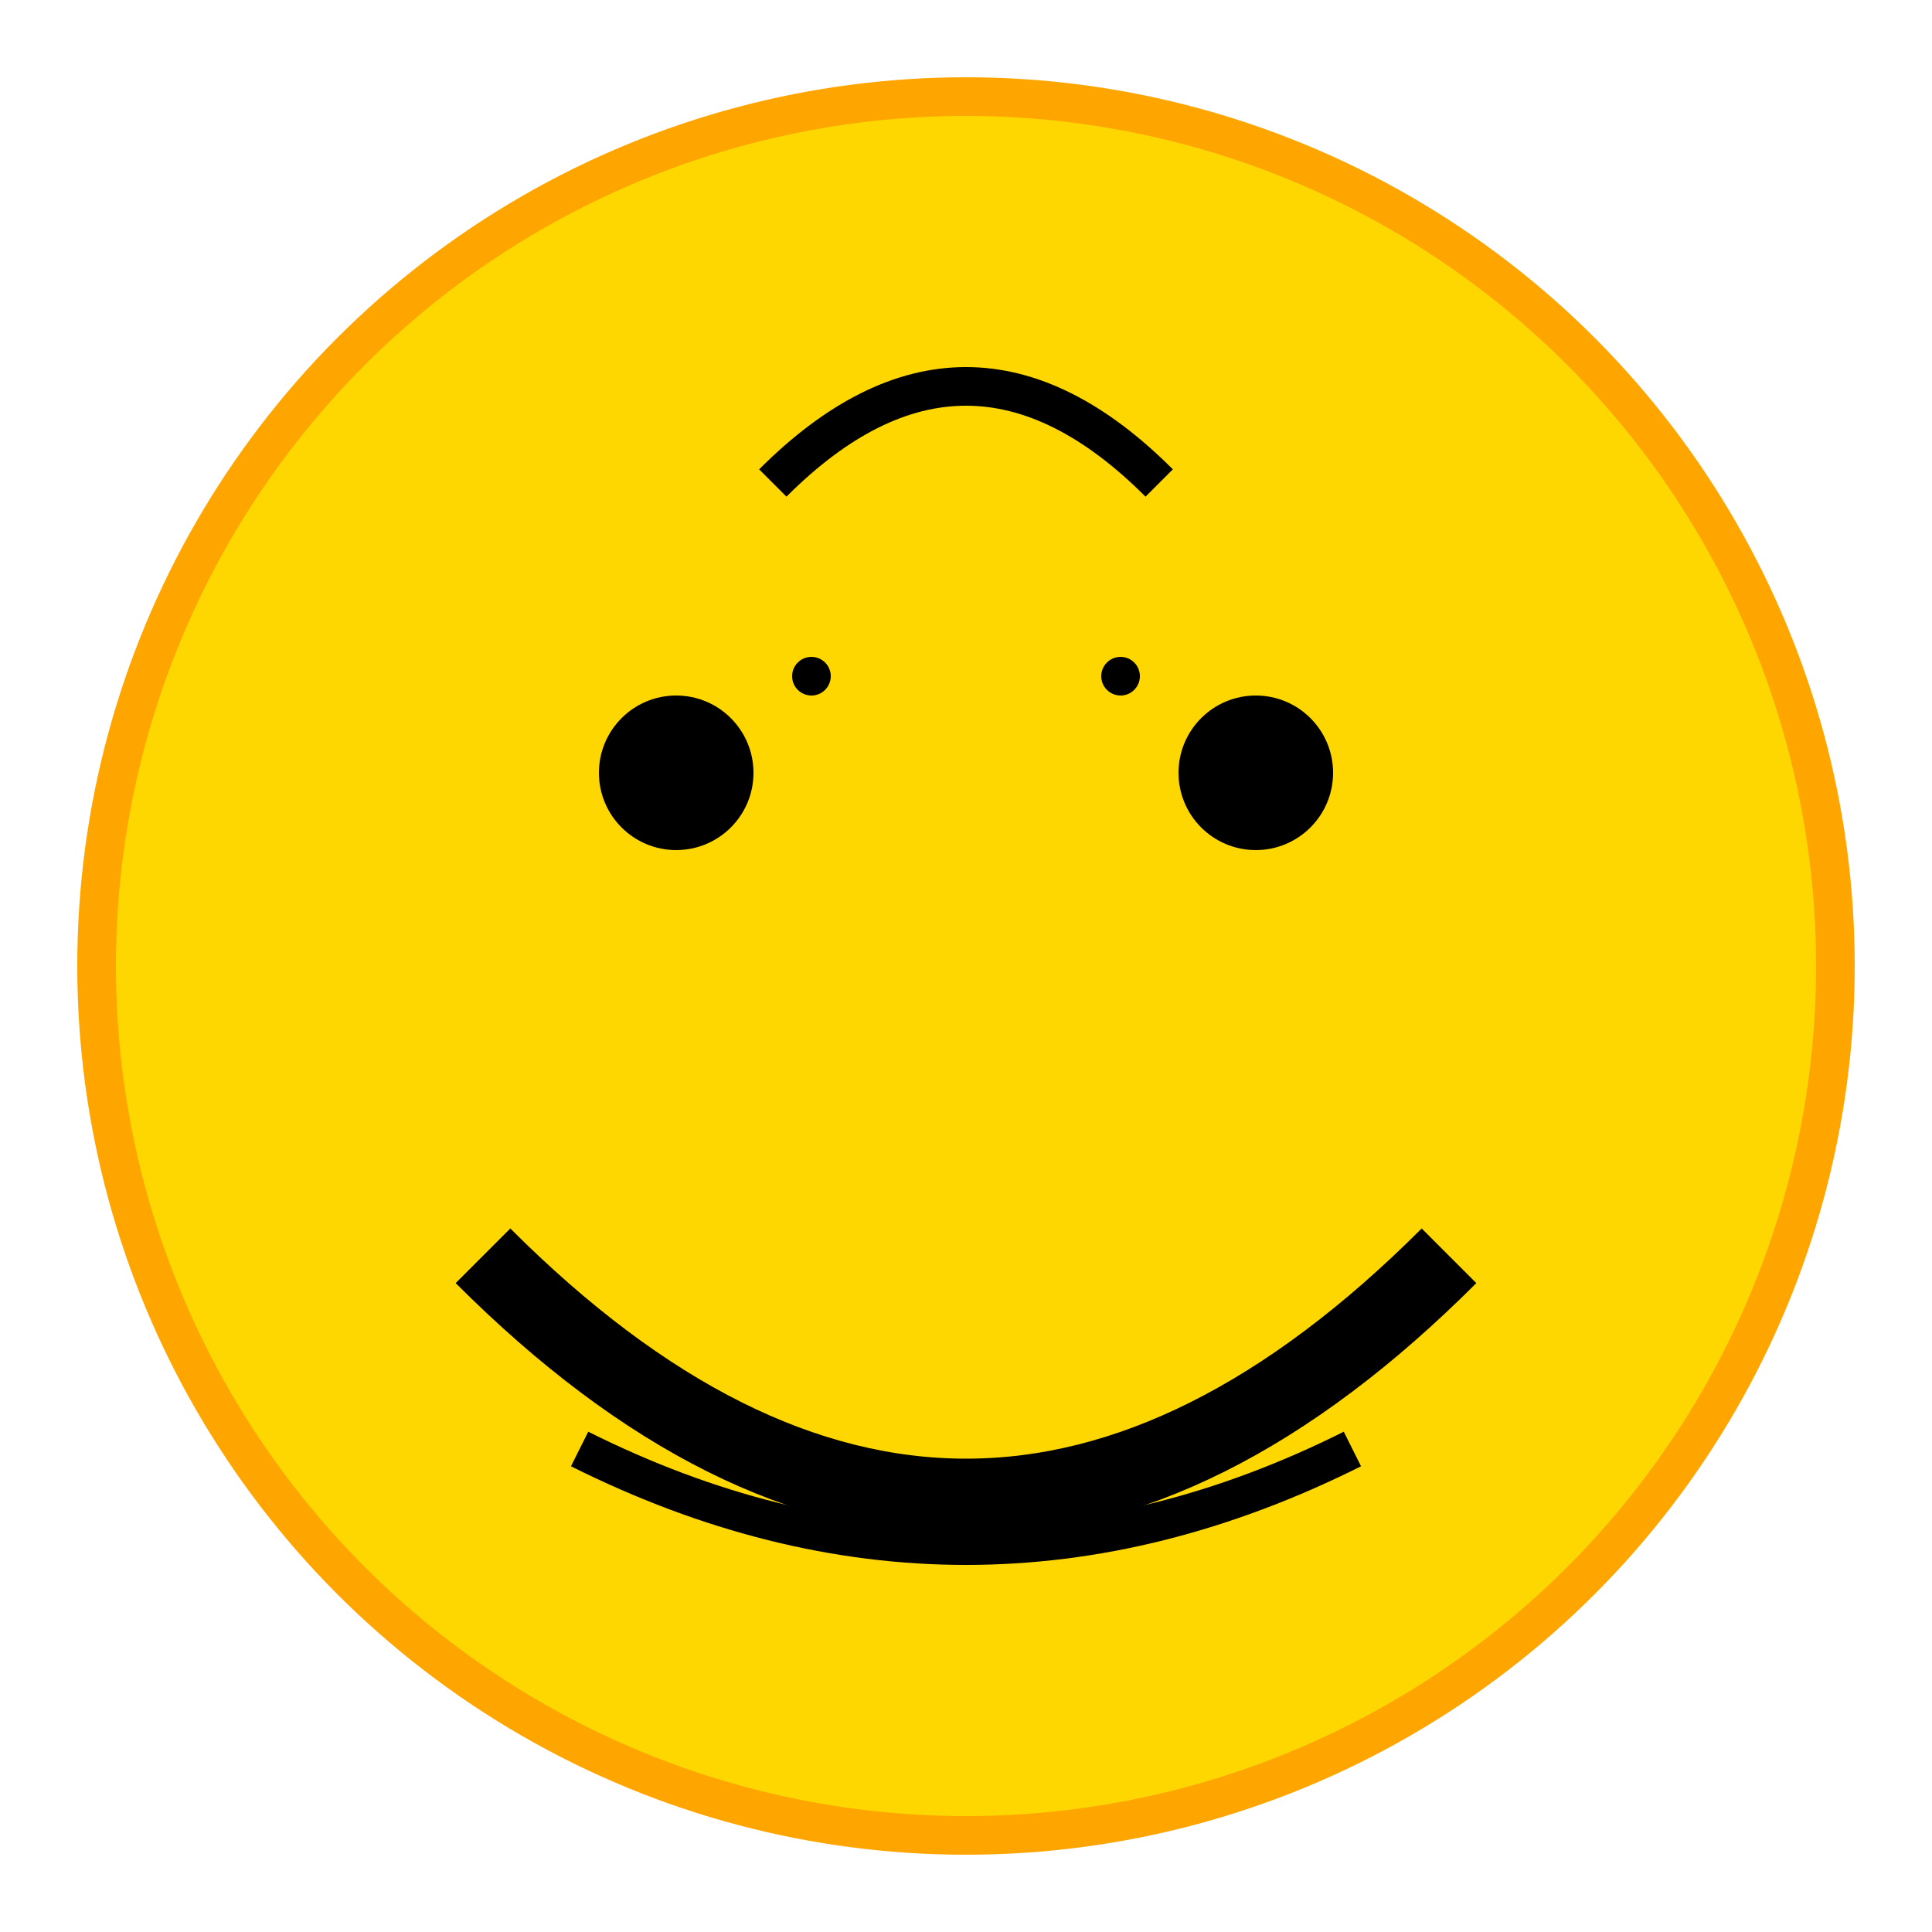 <svg xmlns="http://www.w3.org/2000/svg" viewBox="0 0 100 100" width="100" height="100">
  <circle cx="50" cy="50" r="45" fill="#FFD700" stroke="#FFA500" stroke-width="2"/>
  <circle cx="35" cy="40" r="4" fill="#000"/>
  <circle cx="65" cy="40" r="4" fill="#000"/>
  <path d="M25 65 Q50 90 75 65" stroke="#000" stroke-width="4" fill="none"/>
  <path d="M40 25 Q50 15 60 25" stroke="#000" stroke-width="2" fill="none"/>
  <circle cx="42" cy="35" r="1" fill="#000"/>
  <circle cx="58" cy="35" r="1" fill="#000"/>
  <path d="M30 75 Q50 85 70 75" stroke="#000" stroke-width="2" fill="none"/>
</svg>

